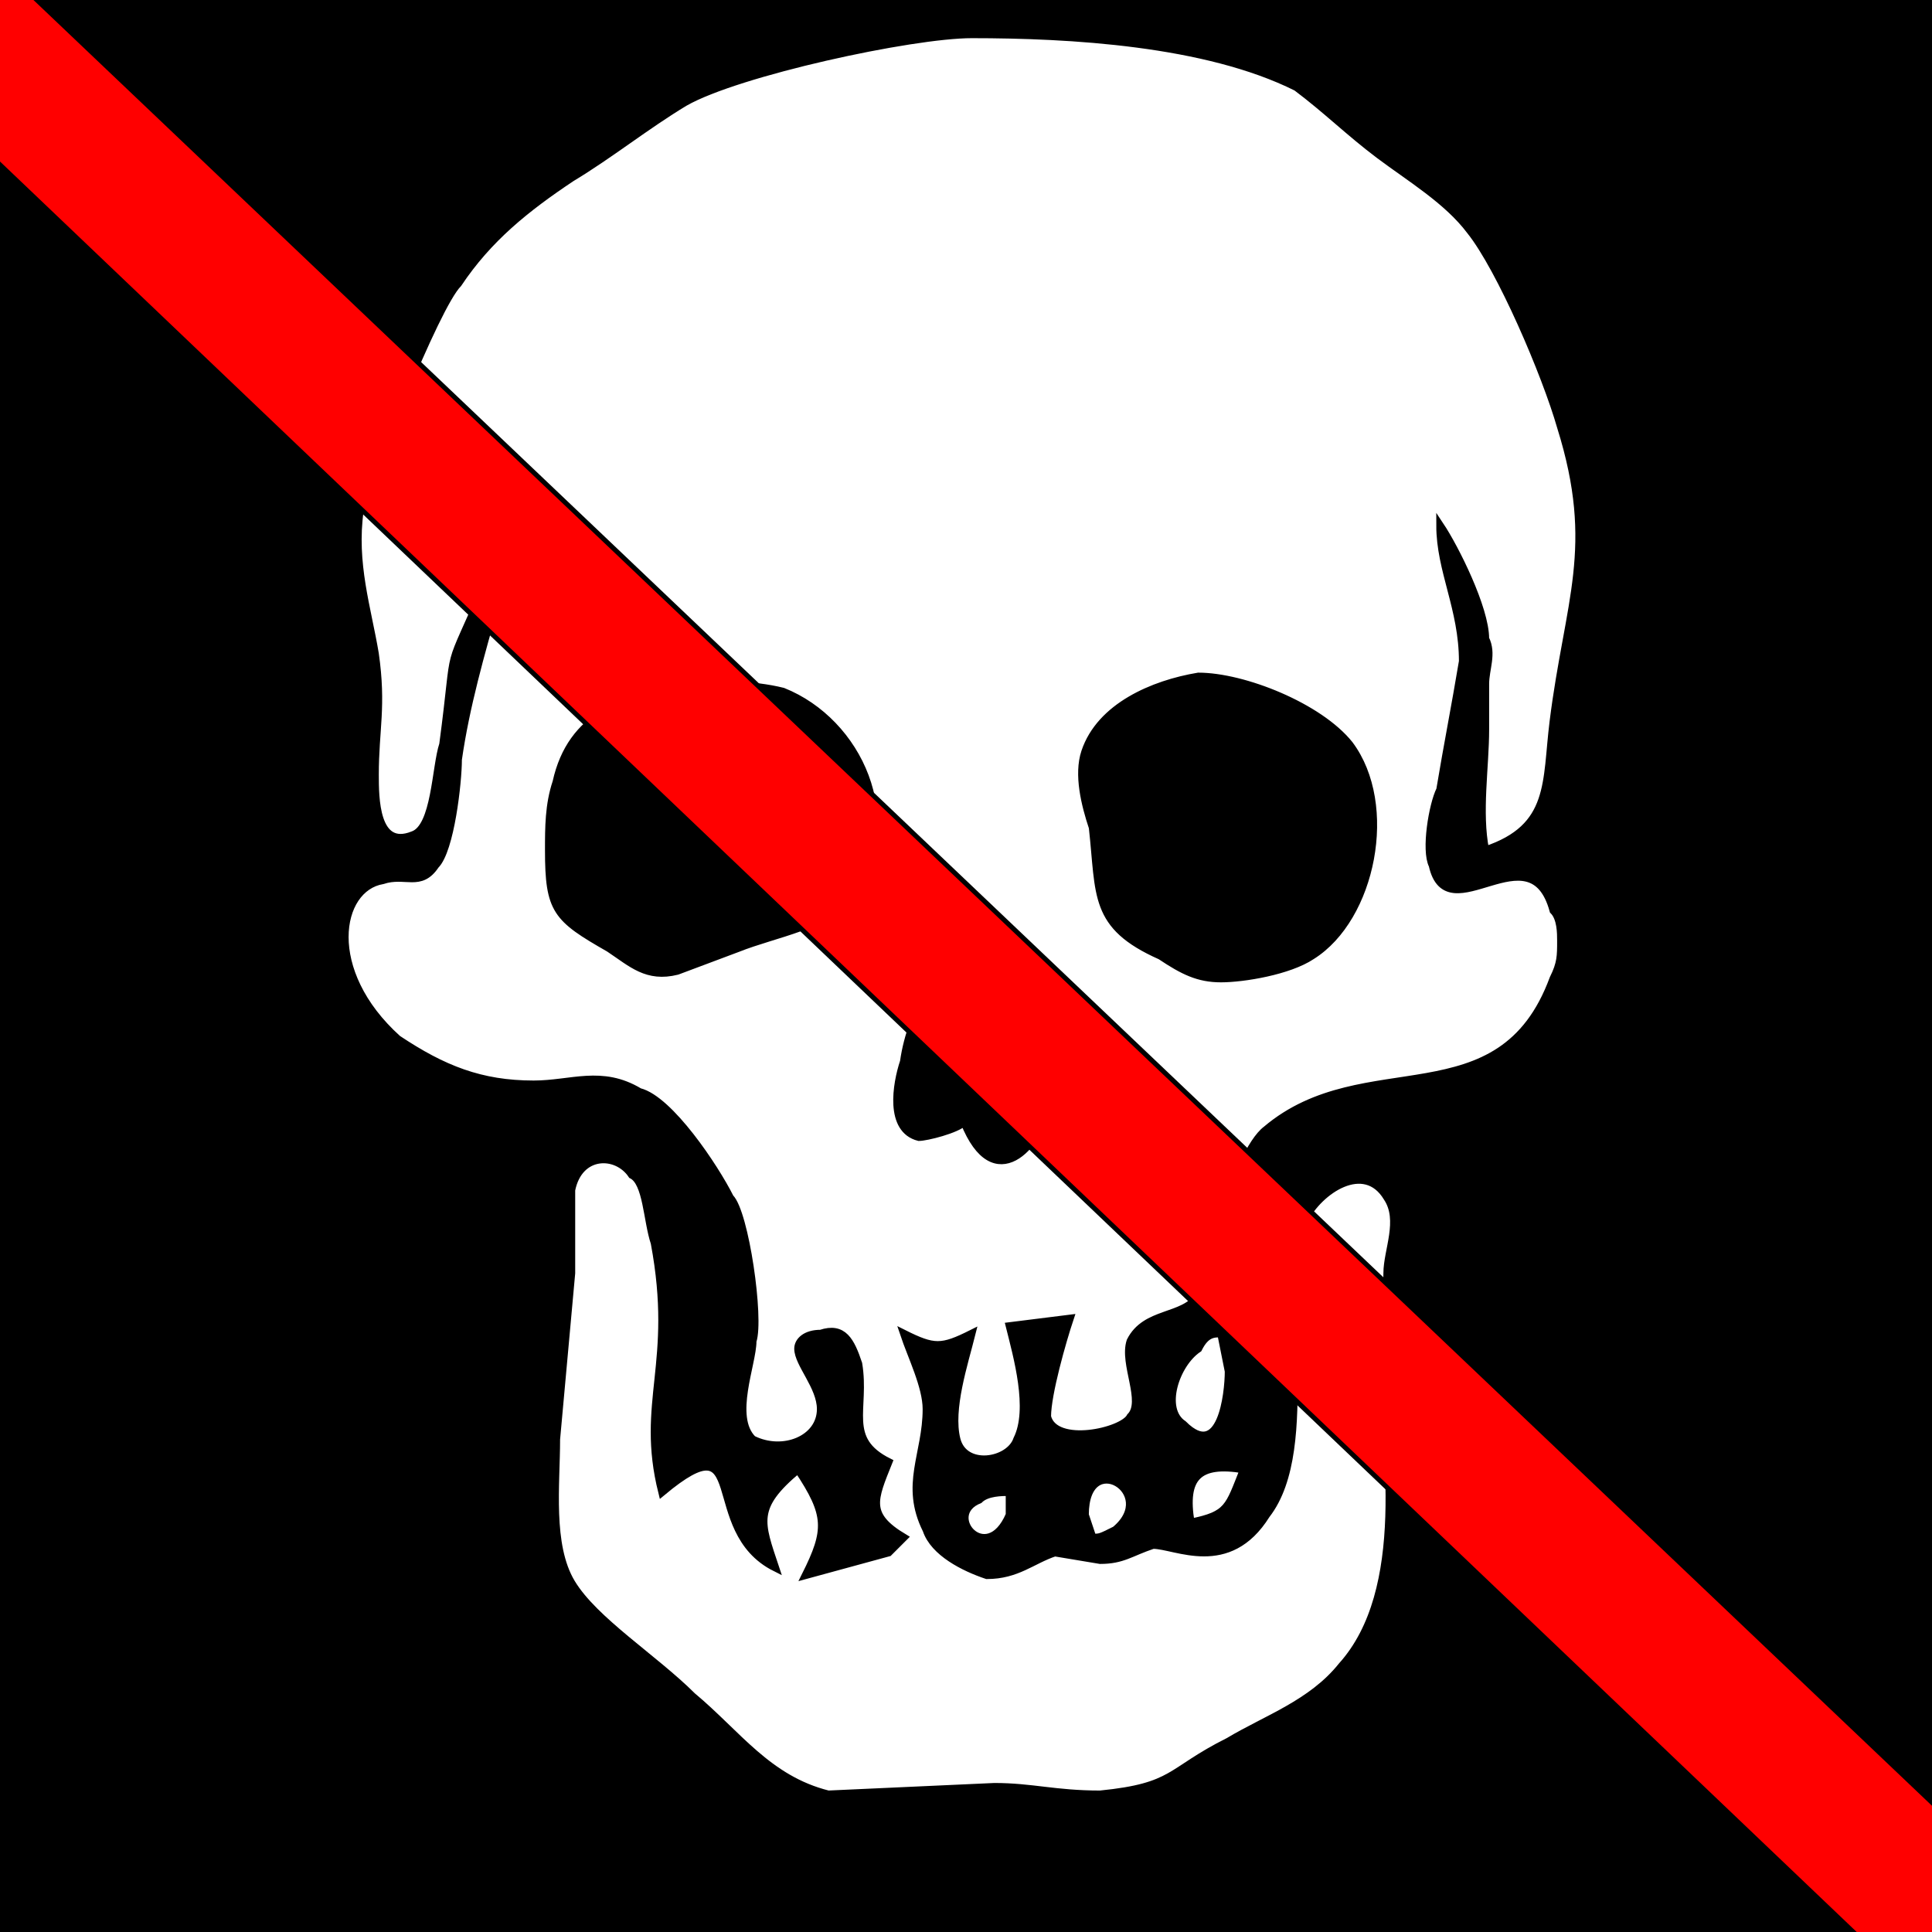 <?xml version="1.0" encoding="UTF-8" standalone="no"?>
<!-- Created with Inkscape (http://www.inkscape.org/) -->
<svg
   xmlns:dc="http://purl.org/dc/elements/1.1/"
   xmlns:cc="http://web.resource.org/cc/"
   xmlns:rdf="http://www.w3.org/1999/02/22-rdf-syntax-ns#"
   xmlns:svg="http://www.w3.org/2000/svg"
   xmlns="http://www.w3.org/2000/svg"
   xmlns:xlink="http://www.w3.org/1999/xlink"
   xmlns:sodipodi="http://sodipodi.sourceforge.net/DTD/sodipodi-0.dtd"
   xmlns:inkscape="http://www.inkscape.org/namespaces/inkscape"
   height="400"
   id="svg557"
   version="1.0"
   width="400"
   x="0"
   y="0"
   sodipodi:version="0.32"
   inkscape:version="0.45"
   sodipodi:docname="Pirate_Flag_of_Stede_Bonnet.svg"
   inkscape:output_extension="org.inkscape.output.svg.inkscape"
   sodipodi:docbase="C:\Documents and Settings\Sigurd\Mine dokumenter\Mine bilder"
   sodipodi:modified="true">
  <sodipodi:namedview
     inkscape:window-height="580"
     inkscape:window-width="776"
     inkscape:pageshadow="2"
     inkscape:pageopacity="0.0"
     guidetolerance="10.0"
     gridtolerance="10.0"
     objecttolerance="10.0"
     borderopacity="1.0"
     bordercolor="#666666"
     pagecolor="#ffffff"
     id="base"
     width="400px"
     height="400px"
     inkscape:zoom="0.75998413"
     inkscape:cx="372.04724"
     inkscape:cy="229.67908"
     inkscape:window-x="110"
     inkscape:window-y="110"
     inkscape:current-layer="svg557" />
  <defs
     id="defs559">
    <linearGradient
       id="linearGradient668">
      <stop
         id="stop669"
         offset="0"
         style="stop-color:#000000;stop-opacity:1;" />
      <stop
         id="stop670"
         offset="1"
         style="stop-color:#ffffff;stop-opacity:1;" />
    </linearGradient>
    <linearGradient
       id="linearGradient671"
       x1="0.206"
       x2="1.138"
       xlink:href="#linearGradient668"
       y1="0.226"
       y2="1.29" />
  </defs>
  <rect
     height="400.008"
     id="rect657"
     style="font-size:12px;fill:#000000;fill-opacity:1;fill-rule:evenodd;stroke-width:1pt"
     width="400.666"
     x="0"
     y="-1.5e-005" />
  <g
     id="g873"
     transform="matrix(1.478,0,0,1.478,-346.424,-80.081)">
    <path
       d="M 375.8,263.208 C 374.742,263.208 372.626,263.208 371.568,264.266 C 366.277,266.382 372.626,273.788 375.8,266.382 C 375.8,266.382 375.8,263.208 375.8,263.208 z "
       id="selection_to_path#9"
       style="font-size:12px;fill:#ffffff;stroke:#000000;stroke-width:1.058" />
    <path
       d="M 387.439,269.556 C 388.497,269.556 388.497,269.556 390.613,268.498 C 396.961,263.208 386.381,256.859 386.381,266.382 C 386.381,266.382 387.439,269.556 387.439,269.556 z "
       id="selection_to_path#8"
       style="font-size:12px;fill:#ffffff;stroke:#000000;stroke-width:1.058" />
    <path
       d="M 401.194,267.44 C 406.484,266.382 406.484,265.324 408.6,260.034 C 402.252,258.975 400.136,261.092 401.194,267.44 z "
       id="selection_to_path#7"
       style="font-size:12px;fill:#ffffff;stroke:#000000;stroke-width:1.058" />
    <path
       d="M 405.426,240.988 C 404.368,240.988 403.31,240.988 402.252,243.104 C 399.078,245.221 396.961,251.569 400.136,253.685 C 405.426,258.975 406.484,249.453 406.484,246.279 C 406.484,246.279 405.426,240.988 405.426,240.988 z "
       id="selection_to_path#6"
       style="font-size:12px;fill:#ffffff;stroke:#000000;stroke-width:1.058" />
    <path
       d="M 307.025,125.658 C 307.025,129.891 304.909,134.123 303.851,138.355 C 301.735,145.762 299.619,153.168 298.561,160.575 C 298.561,163.749 297.503,173.272 295.387,175.388 C 293.27,178.562 291.154,176.446 287.98,177.504 C 281.632,178.562 279.515,190.201 290.096,199.723 C 296.445,203.956 301.735,206.072 309.141,206.072 C 314.432,206.072 318.664,203.956 323.954,207.13 C 328.187,208.188 334.535,217.711 336.651,221.943 C 338.767,224.059 340.884,238.872 339.826,242.046 C 339.826,245.221 336.651,252.627 339.826,255.801 C 344.058,257.917 349.348,255.801 349.348,251.569 C 349.348,248.395 346.174,245.221 346.174,243.104 C 346.174,242.046 347.232,240.988 349.348,240.988 C 352.522,239.93 353.58,242.046 354.639,245.221 C 355.697,251.569 352.522,255.801 358.871,258.975 C 356.755,264.266 355.697,266.382 360.987,269.556 C 360.987,269.556 358.871,271.672 358.871,271.672 C 358.871,271.672 347.232,274.847 347.232,274.847 C 350.406,268.498 350.406,266.382 346.174,260.034 C 339.826,265.324 340.884,267.44 343,273.788 C 332.419,268.498 339.826,252.627 327.129,263.208 C 323.954,250.511 329.245,245.221 326.071,228.291 C 325.013,225.117 325.013,219.827 322.896,218.769 C 320.78,215.595 315.49,215.595 314.432,220.885 C 314.432,220.885 314.432,232.524 314.432,232.524 C 314.432,232.524 312.316,255.801 312.316,255.801 C 312.316,262.15 311.258,270.614 314.432,275.905 C 317.606,281.195 326.071,286.485 331.361,291.776 C 337.709,297.066 341.942,303.414 350.406,305.531 C 350.406,305.531 373.684,304.473 373.684,304.473 C 378.974,304.473 382.148,305.531 388.497,305.531 C 399.078,304.473 398.019,302.356 406.484,298.124 C 411.774,294.95 418.123,292.834 422.355,287.543 C 431.878,276.963 428.704,256.859 427.645,244.162 C 427.645,239.93 428.704,236.756 428.704,232.524 C 428.704,229.349 430.82,225.117 428.704,221.943 C 425.529,216.653 419.181,220.885 417.065,225.117 C 412.832,234.64 419.181,256.859 411.774,266.382 C 406.484,274.847 399.078,270.614 395.903,270.614 C 392.729,271.672 391.671,272.73 388.497,272.73 C 388.497,272.73 382.148,271.672 382.148,271.672 C 378.974,272.73 376.858,274.847 372.626,274.847 C 369.452,273.788 365.219,271.672 364.161,268.498 C 360.987,262.15 364.161,257.917 364.161,251.569 C 364.161,248.395 362.045,244.162 360.987,240.988 C 365.219,243.104 366.277,243.104 370.51,240.988 C 369.452,245.221 367.335,251.569 368.393,255.801 C 369.452,260.034 375.8,258.975 376.858,255.801 C 378.974,251.569 376.858,244.162 375.8,239.93 C 375.8,239.93 384.265,238.872 384.265,238.872 C 383.206,242.046 381.09,249.453 381.09,252.627 C 382.148,256.859 391.671,254.743 392.729,252.627 C 394.845,250.511 391.671,245.221 392.729,242.046 C 394.845,237.814 400.136,238.872 402.252,235.698 C 402.252,234.64 407.542,215.595 411.774,212.42 C 425.529,200.782 444.575,211.362 451.981,191.259 C 453.039,189.143 453.039,188.085 453.039,185.969 C 453.039,184.91 453.039,182.794 451.981,181.736 C 448.807,170.097 437.168,184.91 435.052,175.388 C 433.994,173.272 435.052,166.923 436.11,164.807 C 437.168,158.459 438.226,153.168 439.284,146.82 C 439.284,139.413 436.11,134.123 436.11,127.775 C 438.226,130.949 442.458,139.413 442.458,143.646 C 443.517,145.762 442.458,147.878 442.458,149.994 C 442.458,149.994 442.458,156.343 442.458,156.343 C 442.458,161.633 441.4,167.981 442.458,173.272 C 451.981,170.097 450.923,163.749 451.981,155.284 C 454.097,138.355 458.33,130.949 453.039,114.02 C 450.923,106.613 444.575,91.8 440.342,86.51 C 437.168,82.278 431.878,79.103 427.645,75.929 C 423.413,72.755 420.239,69.581 416.007,66.406 C 403.31,60.058 384.265,59 370.51,59 C 362.045,59 337.709,64.29 330.303,68.523 C 325.013,71.697 319.722,75.929 314.432,79.103 C 308.083,83.336 302.793,87.568 298.561,93.916 C 295.387,97.091 285.864,121.426 284.806,125.658 C 283.748,133.065 285.864,139.413 286.922,145.762 C 287.98,153.168 286.922,156.343 286.922,162.691 C 286.922,165.865 286.922,173.272 292.212,171.156 C 295.387,170.097 295.387,161.633 296.445,158.459 C 298.561,142.588 296.445,149.994 302.793,135.181 C 304.909,130.949 303.851,129.891 307.025,125.658 z M 402.252,148.936 C 408.6,148.936 419.181,153.168 423.413,158.459 C 429.762,166.923 426.587,182.794 418.123,188.085 C 414.949,190.201 408.6,191.259 405.426,191.259 C 402.252,191.259 400.136,190.201 396.961,188.085 C 387.439,183.852 388.497,179.62 387.439,170.097 C 386.381,166.923 385.323,162.691 386.381,159.517 C 388.497,153.168 395.903,149.994 402.252,148.936 z M 330.303,149.994 C 334.535,149.994 339.826,149.994 344.058,151.052 C 354.639,155.284 360.987,169.039 353.58,179.62 C 350.406,183.852 343,184.91 337.709,187.027 C 337.709,187.027 329.245,190.201 329.245,190.201 C 325.013,191.259 322.896,189.143 319.722,187.027 C 312.316,182.794 311.258,181.736 311.258,173.272 C 311.258,170.097 311.258,166.923 312.316,163.749 C 314.432,154.226 321.838,152.11 330.303,149.994 z M 372.626,184.91 C 376.858,190.201 383.206,201.84 381.09,209.246 C 380.032,214.536 373.684,221.943 369.452,211.362 C 368.393,212.42 364.161,213.478 363.103,213.478 C 358.871,212.42 359.929,206.072 360.987,202.898 C 362.045,195.491 366.277,189.143 372.626,184.91 z "
       id="selection_to_path#5"
       style="font-size:12px;fill:#ffffff;stroke:#000000;stroke-width:1.058" />
  </g>
  <path
     style="fill:#ff0000;fill-rule:evenodd;stroke:#000000;stroke-width:1px;stroke-linecap:butt;stroke-linejoin:miter;stroke-opacity:1"
     d="M 403.298,376.315 L -0.658,-7.903 L -44.08,-7.903 L 409.219,424.343 L 403.298,376.315 z "
     id="path2238"
     sodipodi:nodetypes="ccccc" />
</svg>
